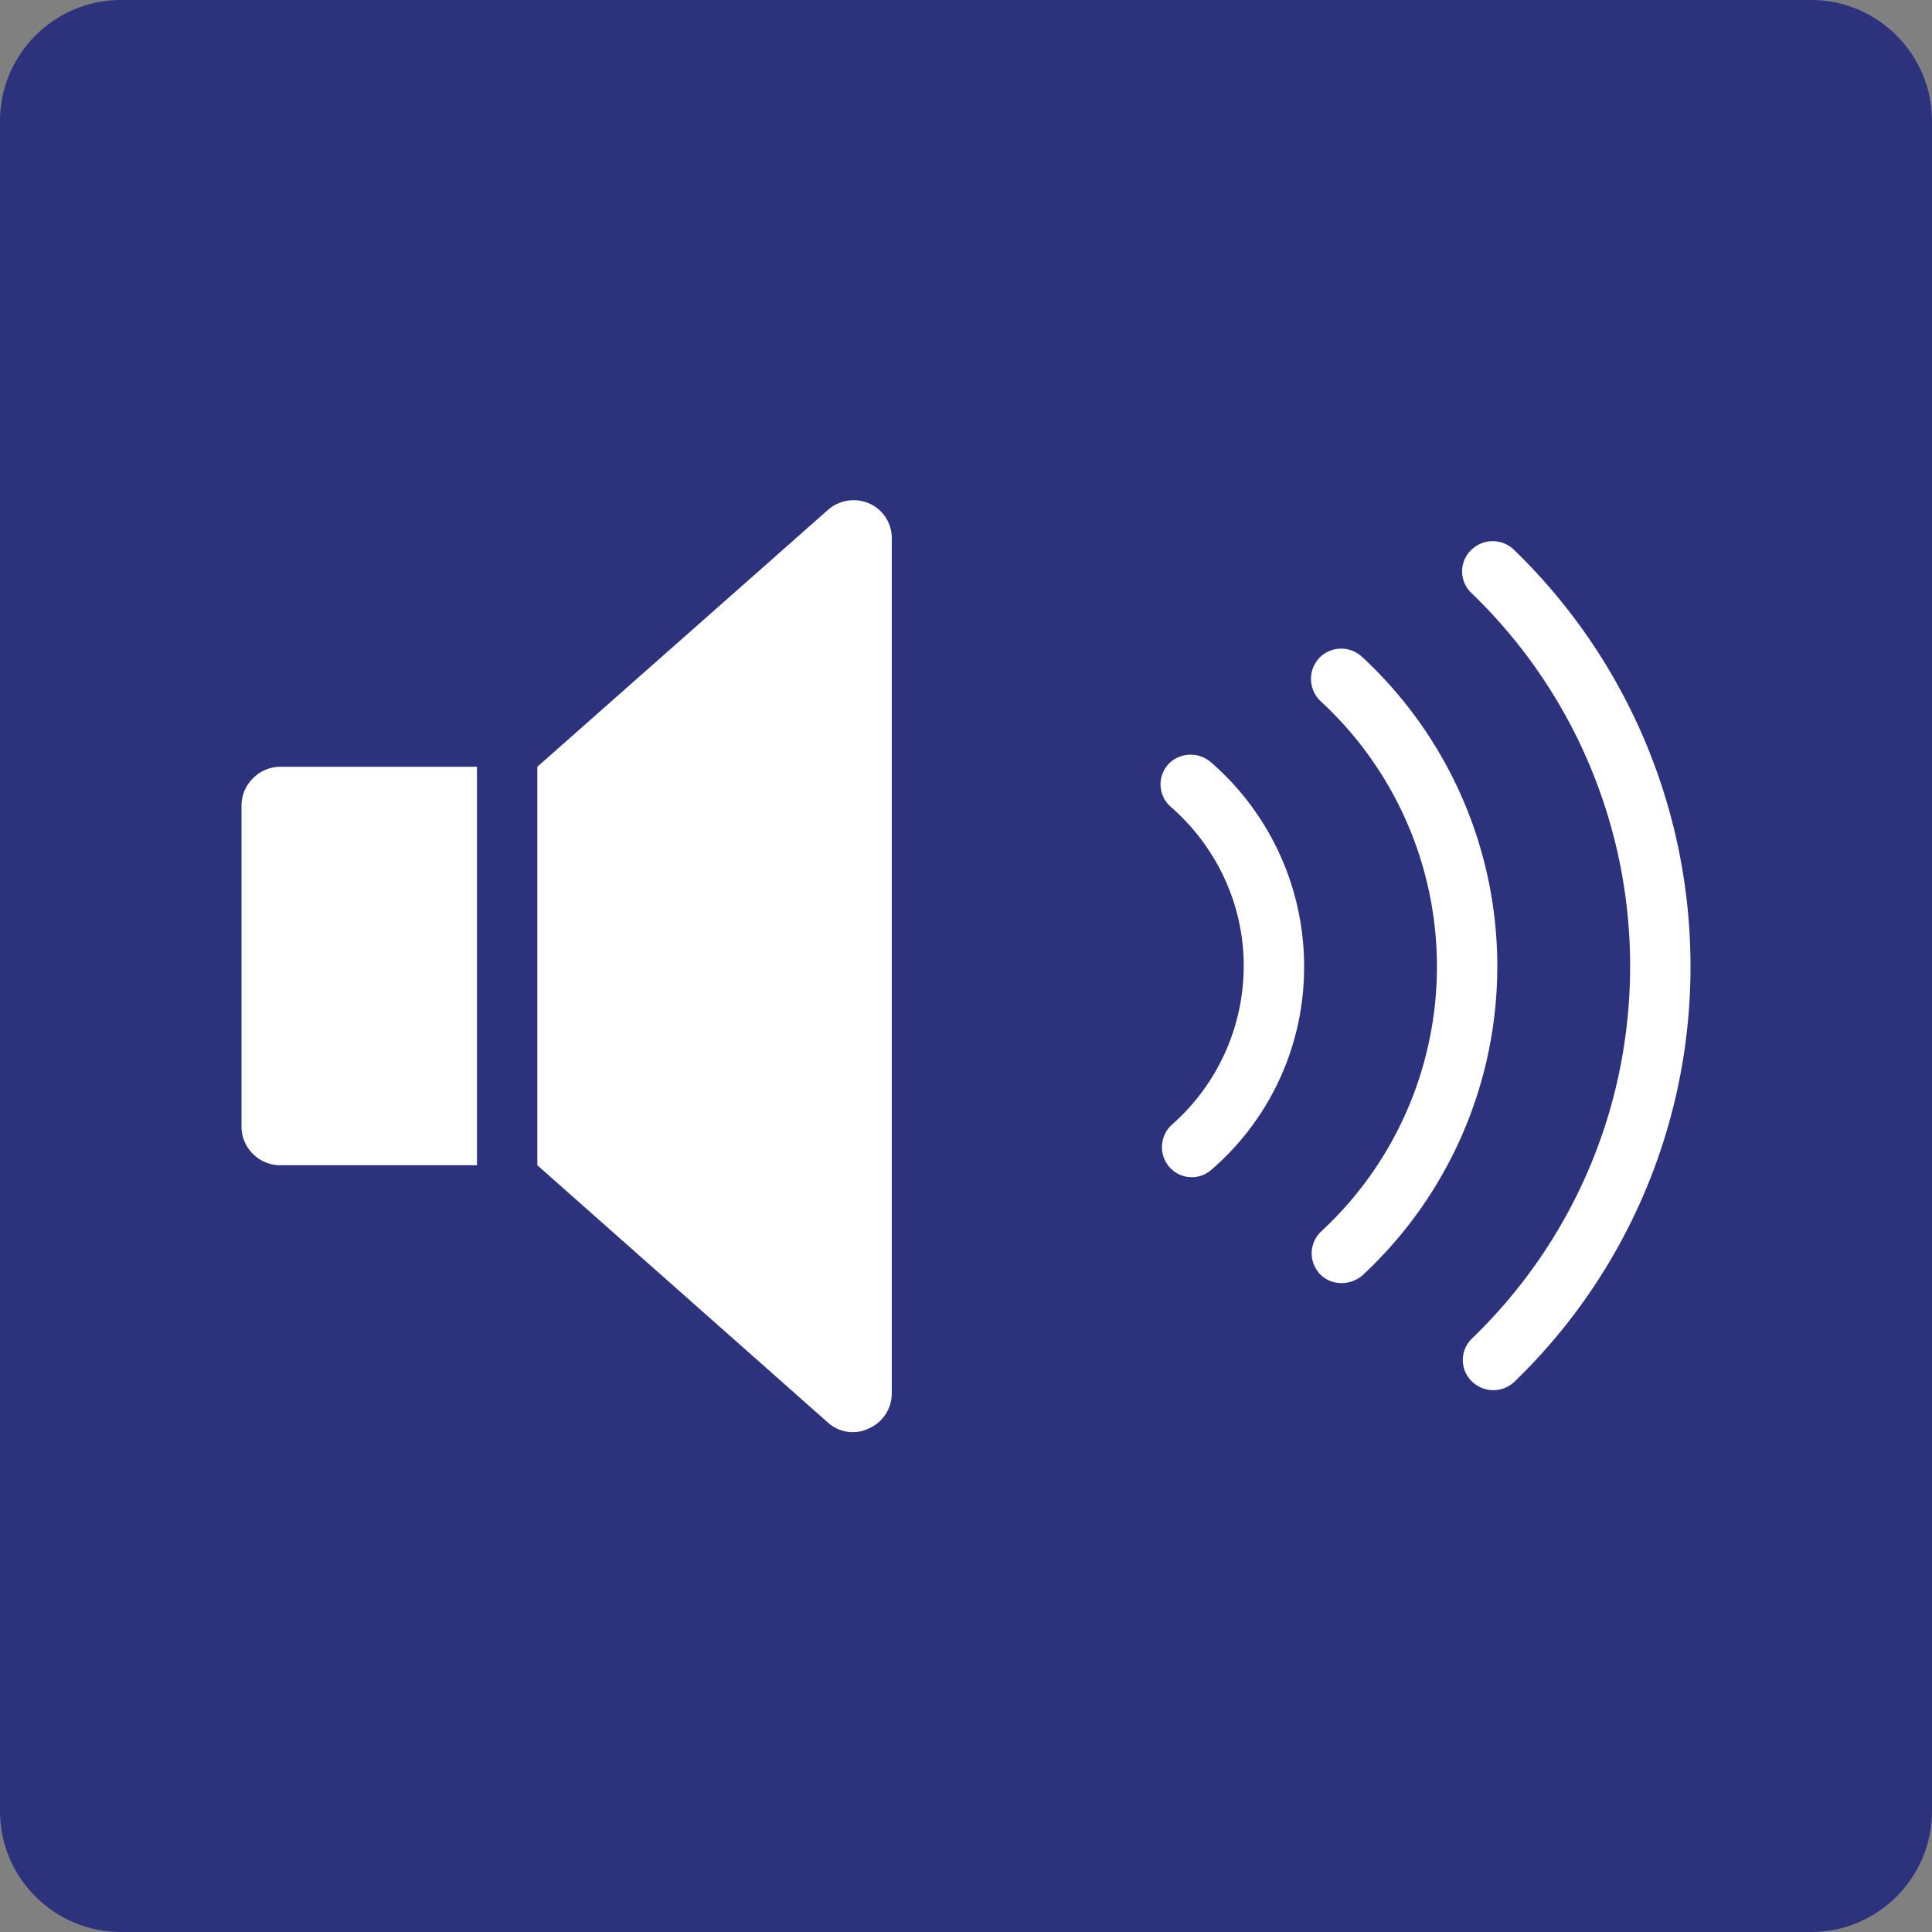 <svg class="color-immutable" width="24" height="24" viewBox="0 0 24 24" fill="none" xmlns="http://www.w3.org/2000/svg"><rect x="0" y="0" width="24" height="24" fill="#808080" stroke="none"/><path fill-rule="evenodd" clip-rule="evenodd" d="M22.5 0h-21C.675 0 0 .675 0 1.5v21c0 .825.675 1.5 1.5 1.5h21c.825 0 1.5-.675 1.5-1.5v-21c0-.825-.675-1.5-1.5-1.5Z" fill="#2D327D"/><path fill-rule="evenodd" clip-rule="evenodd" d="M21 12a7.197 7.197 0 0 0-2.198-5.175.38.38 0 0 0-.51-.008.37.37 0 0 0-.015.548A6.427 6.427 0 0 1 20.25 12c0 1.815-.75 3.457-1.965 4.628a.37.37 0 0 0 .015.547.38.38 0 0 0 .51-.008A7.16 7.16 0 0 0 21 12Z" fill="#fff"/><path fill-rule="evenodd" clip-rule="evenodd" d="M18.6 12.007a5.237 5.237 0 0 0-1.68-3.847.38.38 0 0 0-.51-.008.381.381 0 0 0 0 .563 4.483 4.483 0 0 1 .008 6.577.373.373 0 0 0 0 .555c.142.128.367.12.51-.007a5.238 5.238 0 0 0 1.672-3.833ZM16.2 12.008c0-1.013-.45-1.928-1.162-2.543a.385.385 0 0 0-.495 0 .37.37 0 0 0 .007.563c.547.48.9 1.184.9 1.972a2.63 2.63 0 0 1-.885 1.965.376.376 0 0 0-.008.563.368.368 0 0 0 .495 0 3.32 3.32 0 0 0 1.148-2.52ZM3.48 9.525a.477.477 0 0 0-.337.143.477.477 0 0 0-.143.337v3.99c0 .263.217.48.48.48h2.445v-4.95H3.48ZM10.8 6.255a.484.484 0 0 0-.51.075L6.675 9.525v4.95l3.608 3.195a.46.46 0 0 0 .51.075.476.476 0 0 0 .285-.435V6.69a.47.47 0 0 0-.278-.435Z" fill="#fff"/></svg>